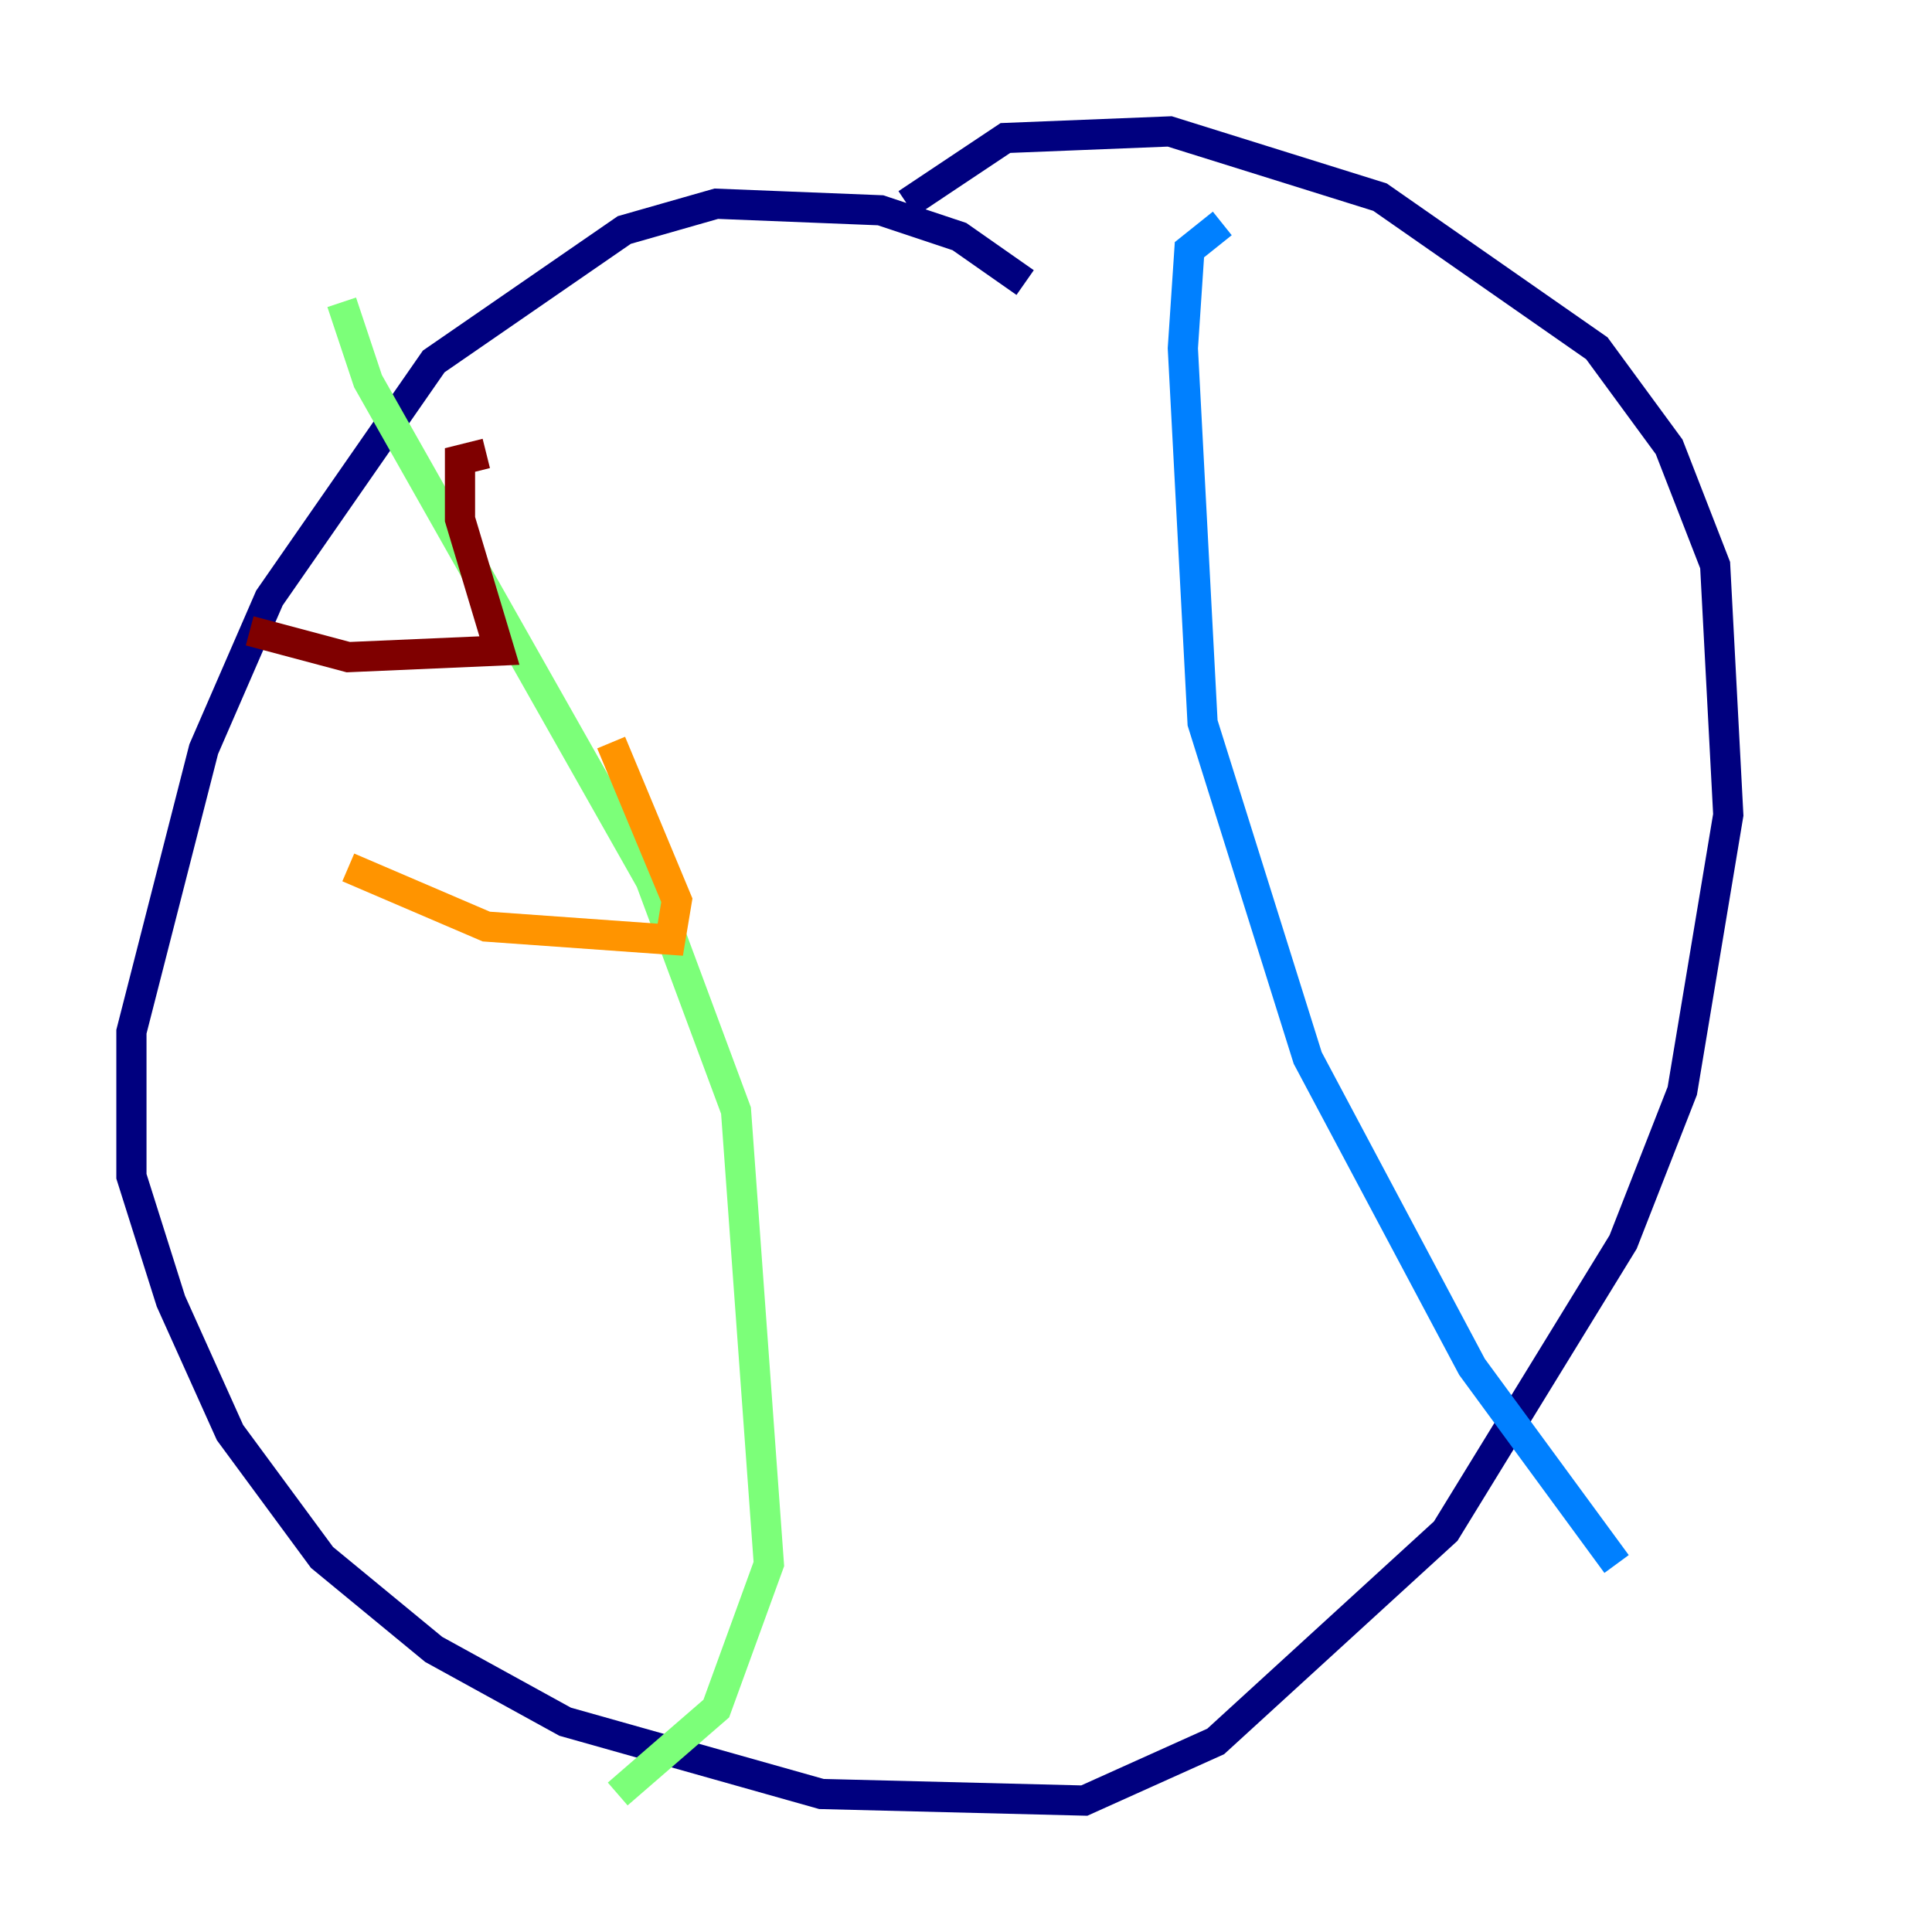 <?xml version="1.0" encoding="utf-8" ?>
<svg baseProfile="tiny" height="128" version="1.2" viewBox="0,0,128,128" width="128" xmlns="http://www.w3.org/2000/svg" xmlns:ev="http://www.w3.org/2001/xml-events" xmlns:xlink="http://www.w3.org/1999/xlink"><defs /><polyline fill="none" points="67.918,18.721 63.565,15.674 58.34,13.932 47.456,13.497 41.361,15.238 28.735,23.946 17.85,39.619 13.497,49.633 8.707,68.354 8.707,77.932 11.32,86.204 15.238,94.912 21.333,103.184 28.735,109.279 37.442,114.068 54.422,118.857 71.837,119.293 80.544,115.374 95.782,101.442 107.537,82.286 111.456,72.272 114.503,53.986 113.633,37.442 110.585,29.605 105.796,23.075 91.429,13.061 77.497,8.707 66.612,9.143 60.082,13.497" stroke="#00007f" stroke-width="2" /><polyline fill="none" points="80.98,14.803 78.803,16.544 78.367,23.075 79.674,47.891 86.639,70.095 97.524,90.558 107.102,103.619" stroke="#0080ff" stroke-width="2" /><polyline fill="none" points="22.64,20.027 24.381,25.252 43.102,58.34 48.762,73.578 50.939,103.619 47.456,113.197 40.925,118.857" stroke="#7cff79" stroke-width="2" /><polyline fill="none" points="23.075,57.469 32.218,61.388 44.408,62.258 44.843,59.646 40.49,49.197" stroke="#ff9400" stroke-width="2" /><polyline fill="none" points="16.544,41.796 23.075,43.537 33.088,43.102 30.476,34.395 30.476,30.476 32.218,30.041" stroke="#7f0000" stroke-width="2" /></svg>